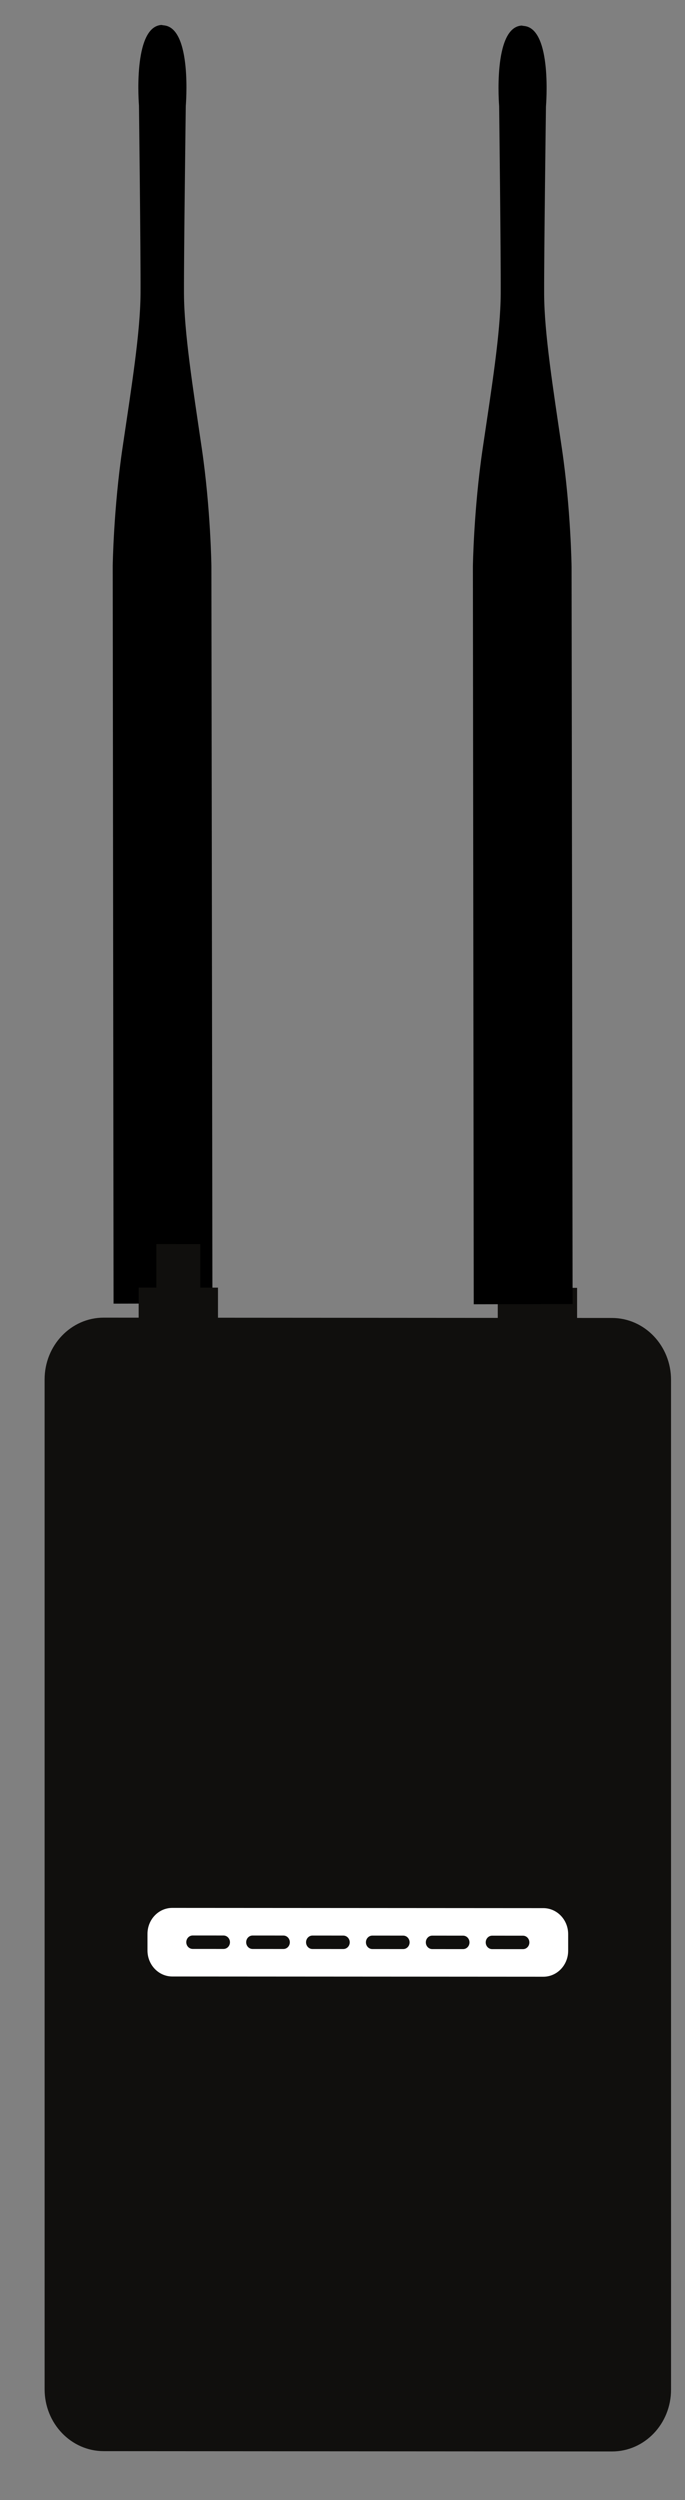 <?xml version="1.0" encoding="UTF-8" standalone="no"?>
<!-- Created with Inkscape (http://www.inkscape.org/) -->

<svg
   xmlns:dc="http://purl.org/dc/elements/1.1/"
   xmlns:cc="http://creativecommons.org/ns#"
   xmlns:rdf="http://www.w3.org/1999/02/22-rdf-syntax-ns#"
   xmlns:svg="http://www.w3.org/2000/svg"
   xmlns="http://www.w3.org/2000/svg"
   xmlns:sodipodi="http://sodipodi.sourceforge.net/DTD/sodipodi-0.dtd"
   xmlns:inkscape="http://www.inkscape.org/namespaces/inkscape"
   width="118.849"
   height="433.418"
   id="svg3509"
   version="1.1"
   inkscape:version="0.48.4 r9939"
   sodipodi:docname="New document 2">
  <rect width="100%" height="100%" fill="#808080" stroke="none"/>
  <defs
     id="defs3511">
    <clipPath
       id="clipPath3058-7"
       clipPathUnits="userSpaceOnUse">
      <path
         id="path3060-75"
         d="M 0,0 612,0 612,792 0,792 0,0 z"
         inkscape:connector-curvature="0" />
    </clipPath>
    <clipPath
       id="clipPath790-8"
       clipPathUnits="userSpaceOnUse">
      <path
         id="path792-4"
         d="m 36.8,315.8 131.68,0 0,76.32 -131.68,0 0,-76.32 z"
         inkscape:connector-curvature="0" />
    </clipPath>
    <clipPath
       id="clipPath3058-4-9"
       clipPathUnits="userSpaceOnUse">
      <path
         id="path3060-7-5"
         d="M 0,0 612,0 612,792 0,792 0,0 z"
         inkscape:connector-curvature="0" />
    </clipPath>
  </defs>
  <sodipodi:namedview
     id="base"
     pagecolor="#ffffff"
     bordercolor="#666666"
     borderopacity="1.0"
     inkscape:pageopacity="0.0"
     inkscape:pageshadow="2"
     inkscape:zoom="1"
     inkscape:cx="116.51333"
     inkscape:cy="222.5703"
     inkscape:document-units="px"
     inkscape:current-layer="layer1"
     showgrid="false"
     fit-margin-top="5"
     fit-margin-left="5"
     fit-margin-right="5"
     fit-margin-bottom="5"
     inkscape:window-width="1920"
     inkscape:window-height="1030"
     inkscape:window-x="0"
     inkscape:window-y="0"
     inkscape:window-maximized="1" />
  <g
     inkscape:label="Layer 1"
     inkscape:groupmode="layer"
     id="layer1"
     transform="translate(-313.287,-198.301)">
    <g
       id="g10359"
       transform="matrix(1.288,-0.003,0.003,1.288,-907.451,-325.964)"
       inkscape:export-filename="/home/andygunn/Commotion/Construction Kit/Modules/Common Configs/CCK_CommonConfigs_Intro2.png"
       inkscape:export-xdpi="99.169998"
       inkscape:export-ydpi="99.169998">
      <rect
         y="662.344"
         x="959.75"
         height="21.75"
         width="67"
         id="rect10357"
         style="fill:#ffffff;fill-opacity:1;stroke:none" />
      <g
         transform="translate(82,-69)"
         id="g10325">
        <g
           clip-path="url(#clipPath3058-7)"
           id="g3056-1"
           transform="matrix(2.243,0,0,-2.243,739.927,1951.94)"
           style="fill:#000000;fill-opacity:1">
          <g
             transform="translate(69.847,578.773)"
             id="g3062-8"
             style="fill:#000000;fill-opacity:1">
            <path
               id="path3064-3"
               style="fill:#000000;fill-opacity:1;fill-rule:nonzero;stroke:none"
               d="m -1.588,0 0.041,44.236 c 0,0 -0.033,3.434 -0.562,7.088 -0.528,3.656 -1.043,6.936 -1.047,9.283 -0.004,2.35 0.135,11.258 0.135,11.258 0,0 0.412,4.713 -1.327,4.84 l -0.127,0.022 c -1.738,-0.116 -1.357,-4.832 -1.357,-4.832 0,0 0.086,-8.909 0.068,-11.258 -0.017,-2.348 -0.554,-5.623 -1.103,-9.276 -0.551,-3.652 -0.606,-7.086 -0.606,-7.086 L -7.526,0"
               inkscape:connector-curvature="0"
               sodipodi:nodetypes="cccscccccccc" />
          </g>
        </g>
        <g
           transform="matrix(0.937,0,0,1,559.006,196.919)"
           id="layer1-8"
           inkscape:label="Layer 1">
          <g
             transform="matrix(2.232,2.976,2.976,-2.232,-897.578,1030.255)"
             id="g786">
            <g
               clip-path="url(#clipPath790-8)"
               id="g788">
              <g
                 transform="matrix(0.347,0.46,0.451,-0.34,612,1405.38)"
                 id="g794">
                <g
                   transform="translate(-1978.724,400.32)"
                   id="g796">
                  <path
                     inkscape:connector-curvature="0"
                     id="path798"
                     style="fill:#100f0d;fill-opacity:1;fill-rule:nonzero;stroke:none"
                     d="m 0,0 c 0,0.92 -0.744,1.665 -1.664,1.665 l -24.887,0 c -0.92,0 -1.664,-0.745 -1.664,-1.665 l 0,-1.064 c 0,-0.919 0.744,-1.665 1.664,-1.665 l 24.887,0 c 0.92,0 1.664,0.746 1.664,1.665 L 0,0 z m 2.939,-40.54 -2.34,0 0,-1.928 -1.186,0 0,-2.787 -2.948,0 0,2.787 -1.186,0 0,1.928 -18.765,0 0,-1.928 -1.186,0 0,-2.787 -2.948,0 0,2.787 -1.187,0 0,1.928 -2.345,0 c -2.188,0 -3.963,1.775 -3.963,3.963 l 0,64.69 c 0,2.189 1.775,3.963 3.963,3.963 l 34.091,0 c 2.188,0 3.961,-1.774 3.961,-3.963 l 0,-64.69 c 0,-2.188 -1.773,-3.963 -3.961,-3.963" />
                </g>
              </g>
              <g
                 transform="matrix(0.347,0.46,0.451,-0.34,612,1405.38)"
                 id="g800">
                <g
                   transform="translate(-2001.839,399.357)"
                   id="g802">
                  <path
                     inkscape:connector-curvature="0"
                     id="path804"
                     style="fill:#100f0d;fill-opacity:1;fill-rule:nonzero;stroke:none"
                     d="m 0,0 -2.066,0 c -0.24,0 -0.432,0.194 -0.432,0.432 0,0.238 0.192,0.43 0.432,0.43 L 0,0.862 C 0.238,0.862 0.432,0.67 0.432,0.432 0.432,0.194 0.238,0 0,0" />
                </g>
              </g>
              <g
                 transform="matrix(0.347,0.46,0.451,-0.34,612,1405.38)"
                 id="g806">
                <g
                   transform="translate(-1997.821,399.357)"
                   id="g808">
                  <path
                     inkscape:connector-curvature="0"
                     id="path810"
                     style="fill:#100f0d;fill-opacity:1;fill-rule:nonzero;stroke:none"
                     d="m 0,0 -2.068,0 c -0.239,0 -0.431,0.194 -0.431,0.432 0,0.238 0.192,0.43 0.431,0.43 L 0,0.862 C 0.237,0.862 0.43,0.67 0.43,0.432 0.43,0.194 0.237,0 0,0" />
                </g>
              </g>
              <g
                 transform="matrix(0.347,0.46,0.451,-0.34,612,1405.38)"
                 id="g812">
                <g
                   transform="translate(-1993.806,399.357)"
                   id="g814">
                  <path
                     inkscape:connector-curvature="0"
                     id="path816"
                     style="fill:#100f0d;fill-opacity:1;fill-rule:nonzero;stroke:none"
                     d="m 0,0 -2.068,0 c -0.237,0 -0.43,0.194 -0.43,0.432 0,0.238 0.193,0.43 0.43,0.43 L 0,0.862 C 0.238,0.862 0.432,0.67 0.432,0.432 0.432,0.194 0.238,0 0,0" />
                </g>
              </g>
              <g
                 transform="matrix(0.347,0.46,0.451,-0.34,612,1405.38)"
                 id="g818">
                <g
                   transform="translate(-1989.788,399.357)"
                   id="g820">
                  <path
                     inkscape:connector-curvature="0"
                     id="path822"
                     style="fill:#100f0d;fill-opacity:1;fill-rule:nonzero;stroke:none"
                     d="M 0,0 -2.068,0 C -2.307,0 -2.5,0.194 -2.5,0.432 c 0,0.238 0.193,0.43 0.432,0.43 L 0,0.862 C 0.237,0.862 0.43,0.67 0.43,0.432 0.43,0.194 0.237,0 0,0" />
                </g>
              </g>
              <g
                 transform="matrix(0.347,0.46,0.451,-0.34,612,1405.38)"
                 id="g824">
                <g
                   transform="translate(-1985.772,399.357)"
                   id="g826">
                  <path
                     inkscape:connector-curvature="0"
                     id="path828"
                     style="fill:#100f0d;fill-opacity:1;fill-rule:nonzero;stroke:none"
                     d="m 0,0 -2.068,0 c -0.239,0 -0.431,0.194 -0.431,0.432 0,0.238 0.192,0.43 0.431,0.43 L 0,0.862 C 0.237,0.862 0.43,0.67 0.43,0.432 0.43,0.194 0.237,0 0,0" />
                </g>
              </g>
              <g
                 transform="matrix(0.347,0.46,0.451,-0.34,612,1405.38)"
                 id="g830">
                <g
                   transform="translate(-1981.755,399.357)"
                   id="g832">
                  <path
                     inkscape:connector-curvature="0"
                     id="path834"
                     style="fill:#100f0d;fill-opacity:1;fill-rule:nonzero;stroke:none"
                     d="m 0,0 -2.068,0 c -0.239,0 -0.431,0.194 -0.431,0.432 0,0.238 0.192,0.43 0.431,0.43 L 0,0.862 C 0.238,0.862 0.43,0.67 0.43,0.432 0.43,0.194 0.238,0 0,0" />
                </g>
              </g>
            </g>
          </g>
        </g>
        <g
           clip-path="url(#clipPath3058-4-9)"
           id="g3056-4-5"
           transform="matrix(2.243,0,0,-2.243,788.444,1952.136)"
           style="fill:#000000;fill-opacity:1">
          <g
             transform="translate(69.847,578.773)"
             id="g3062-2"
             style="fill:#000000;fill-opacity:1">
            <path
               id="path3064-7-0"
               style="fill:#000000;fill-opacity:1;fill-rule:nonzero;stroke:none"
               d="m -1.588,0 0.041,44.236 c 0,0 -0.033,3.434 -0.562,7.088 -0.528,3.656 -1.043,6.936 -1.047,9.283 -0.004,2.35 0.135,11.258 0.135,11.258 0,0 0.412,4.713 -1.327,4.84 l -0.127,0.022 c -1.738,-0.116 -1.357,-4.832 -1.357,-4.832 0,0 0.086,-8.909 0.068,-11.258 -0.017,-2.348 -0.554,-5.623 -1.103,-9.276 -0.551,-3.652 -0.606,-7.086 -0.606,-7.086 L -7.526,0"
               inkscape:connector-curvature="0"
               sodipodi:nodetypes="cccscccccccc" />
          </g>
        </g>
      </g>
    </g>
  </g>
</svg>

